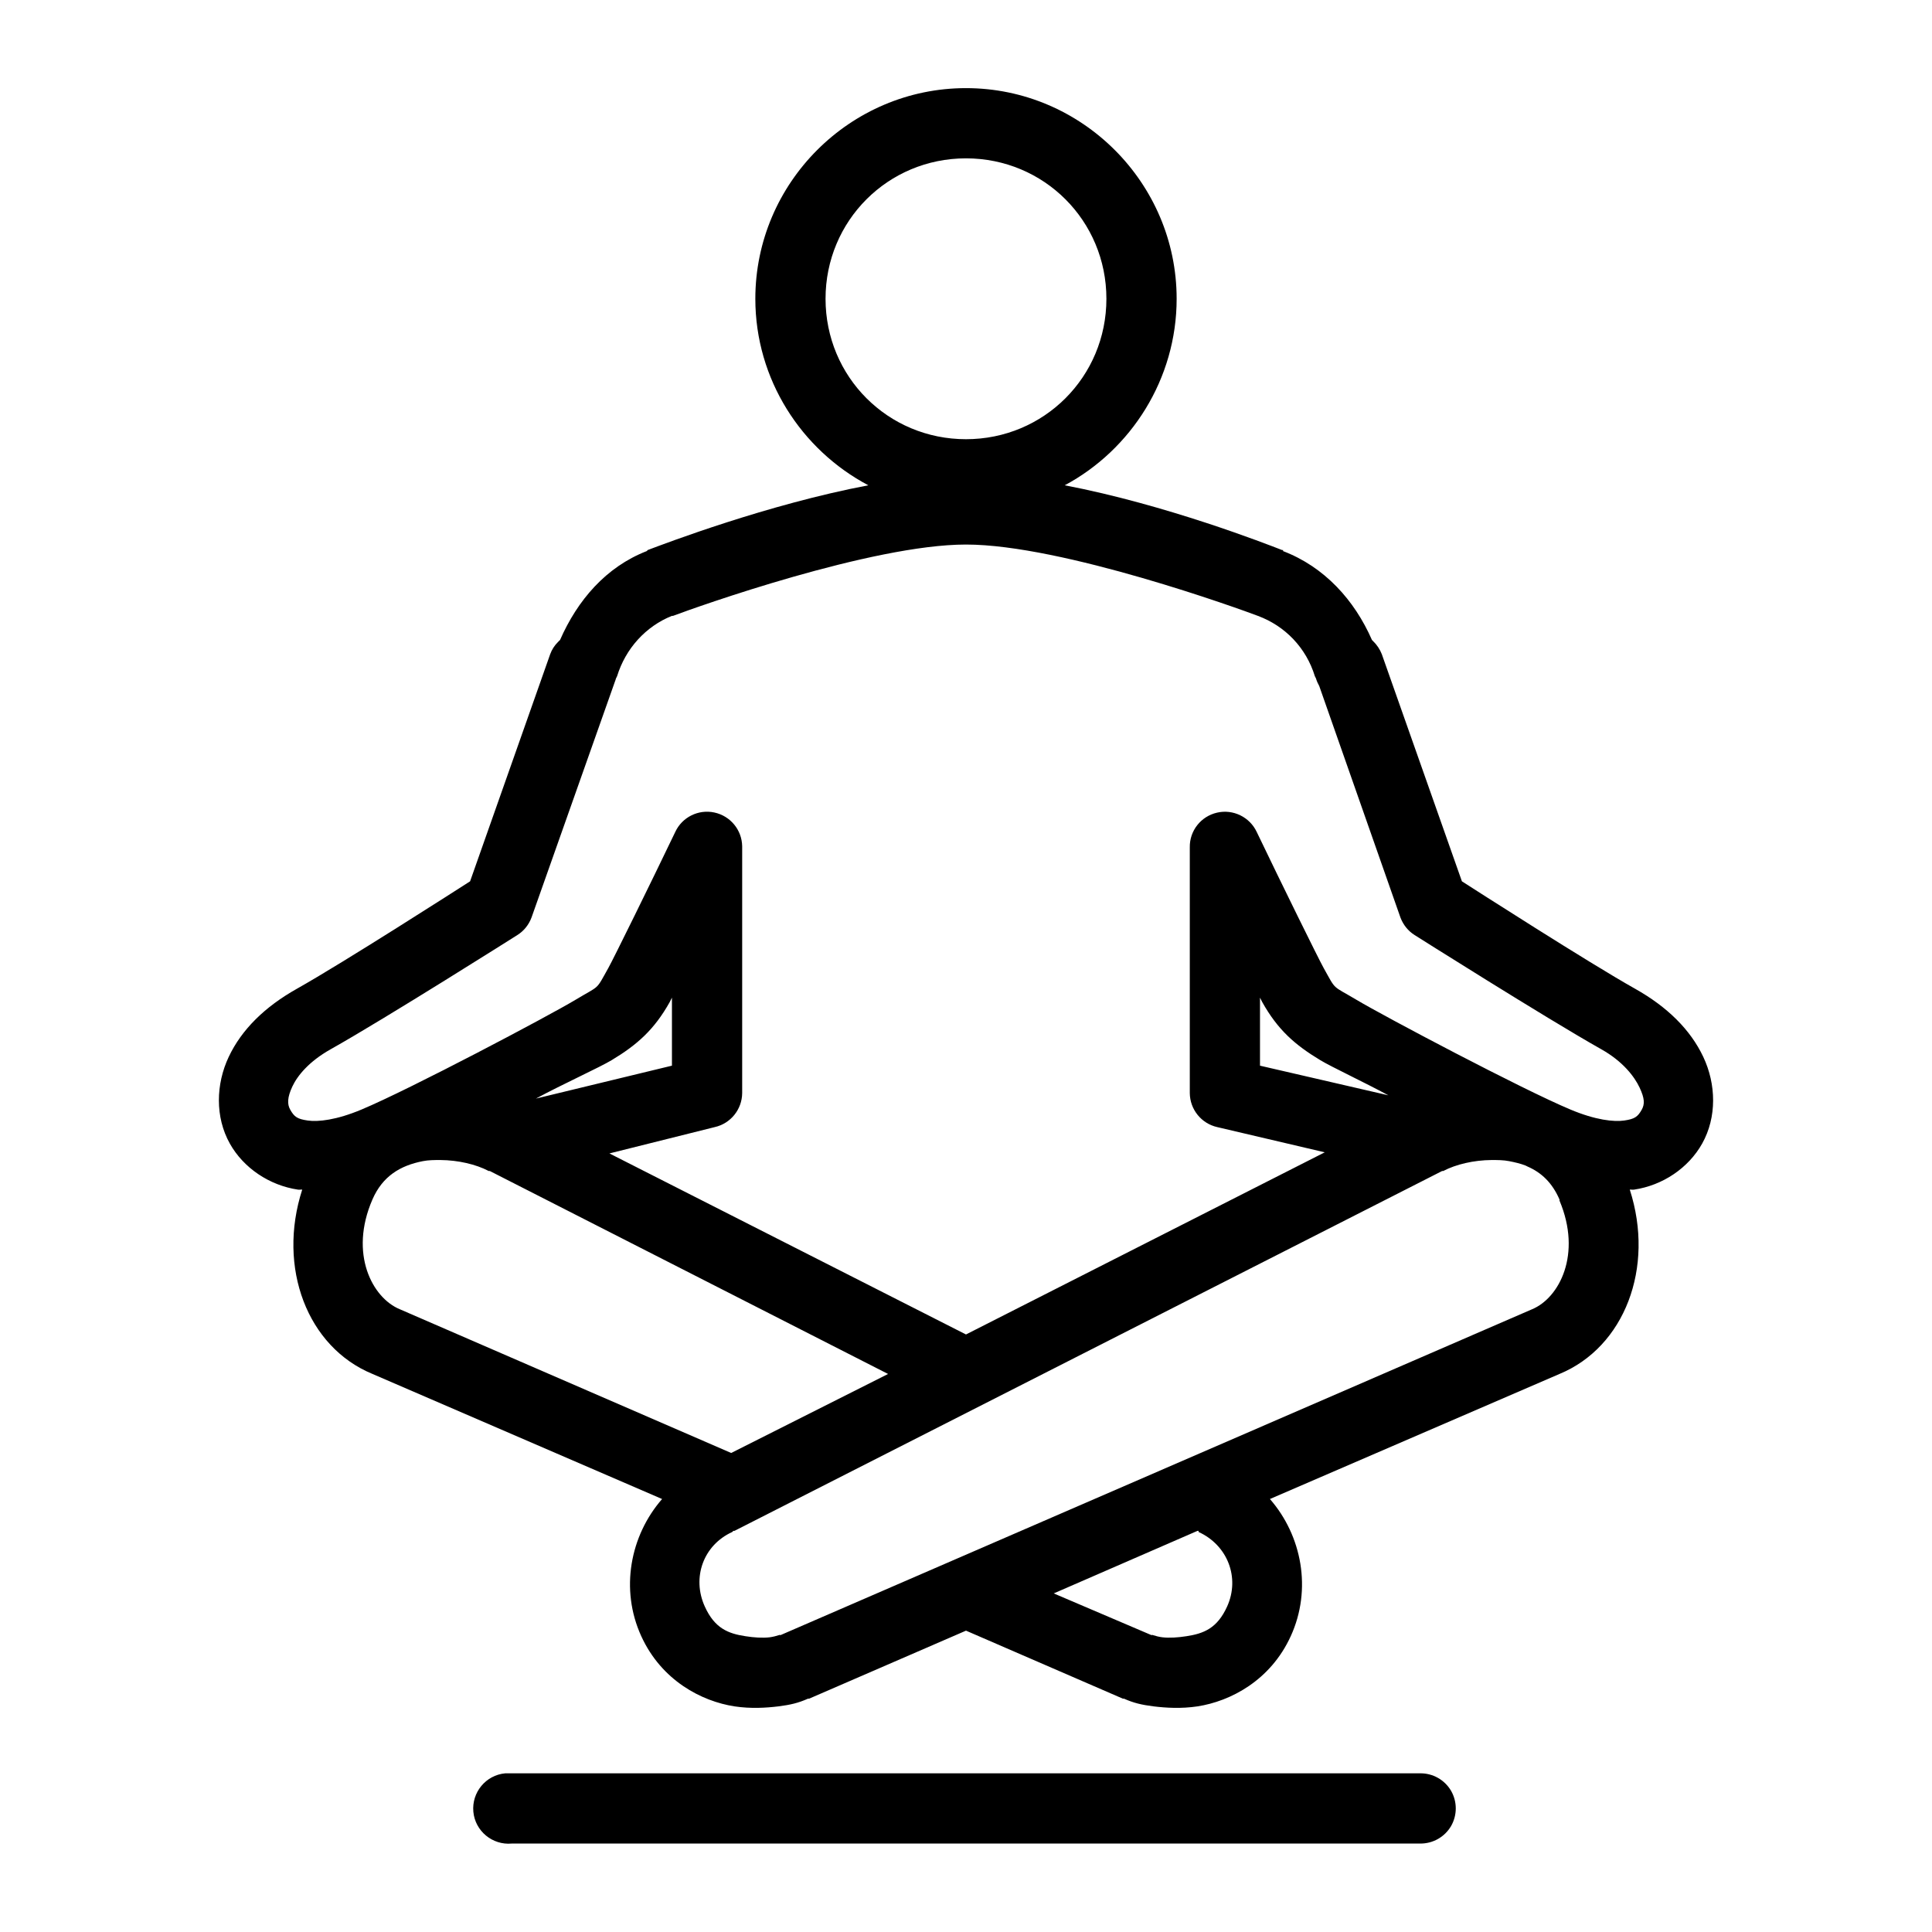 <?xml version="1.0" encoding="utf-8"?>
<!-- Generator: Adobe Illustrator 16.0.0, SVG Export Plug-In . SVG Version: 6.00 Build 0)  -->
<!DOCTYPE svg PUBLIC "-//W3C//DTD SVG 1.1//EN" "http://www.w3.org/Graphics/SVG/1.1/DTD/svg11.dtd">
<svg version="1.1" id="Layer_1" xmlns="http://www.w3.org/2000/svg" xmlns:xlink="http://www.w3.org/1999/xlink" x="0px" y="0px"
	 width="150px" height="150px" viewBox="222.641 345.945 150 150" enable-background="new 222.641 345.945 150 150"
	 xml:space="preserve">
<path d="M297.639,352.787c-8.997,0-16.354,7.358-16.354,16.354c0,6.262,3.578,11.734,8.773,14.481
	c-7.847,1.491-15.705,4.493-17.121,5.025c-0.032,0.032-0.054,0.053-0.085,0.085c-3.173,1.235-5.377,3.822-6.729,6.899
	c-0.011,0.032-0.074,0.053-0.085,0.085c-0.032,0.032-0.053,0.053-0.085,0.085c-0.266,0.266-0.469,0.585-0.596,0.937l-6.218,17.632
	c-0.916,0.586-9.817,6.304-13.459,8.348c-2.48,1.396-4.28,3.162-5.28,5.281c-1.001,2.119-1.065,4.674,0.084,6.729
	c1.065,1.906,3.078,3.247,5.282,3.578c0.106,0.021,0.234-0.011,0.34,0c-1.959,6.069,0.405,12.233,5.452,14.31l22.488,9.712
	c-2.481,2.843-3.279,7.016-1.618,10.647c1.576,3.449,4.685,5.058,7.24,5.452c1.277,0.19,2.449,0.116,3.407,0
	c0.926-0.118,1.533-0.257,2.3-0.598h0.085l12.181-5.281l12.181,5.281h0.087c0.765,0.341,1.372,0.479,2.299,0.598
	c0.959,0.116,2.13,0.19,3.407,0c2.555-0.395,5.665-2.003,7.24-5.452c1.662-3.632,0.863-7.805-1.618-10.647l22.487-9.712
	c5.037-2.086,7.411-8.24,5.452-14.31c0.106-0.011,0.234,0.021,0.34,0c2.215-0.33,4.216-1.672,5.282-3.578
	c1.149-2.056,1.085-4.61,0.084-6.729c-1-2.119-2.8-3.886-5.281-5.281c-3.642-2.044-12.542-7.761-13.458-8.348l-6.218-17.632
	c-0.149-0.384-0.384-0.735-0.683-1.022c-0.031-0.032-0.053-0.053-0.084-0.085c-1.363-3.109-3.695-5.675-6.899-6.899
	c-0.012-0.011,0.01-0.075,0-0.085c-0.012,0-0.075,0-0.086,0c-1.183-0.458-8.977-3.514-16.866-5.025
	c5.153-2.758,8.688-8.252,8.688-14.481C313.994,360.145,306.636,352.787,297.639,352.787z M297.639,358.239
	c6.059,0,10.903,4.845,10.903,10.903c0,6.059-4.845,10.903-10.903,10.903s-10.903-4.845-10.903-10.903
	C286.736,363.084,291.58,358.239,297.639,358.239z M297.639,388.223c7.484,0,21.401,5.057,22.658,5.536
	c2.13,0.788,3.759,2.492,4.429,4.685c0.022,0.053,0.054,0.118,0.086,0.171c0.063,0.212,0.149,0.404,0.256,0.596l6.304,17.973
	c0.213,0.564,0.596,1.044,1.106,1.363c0,0,10.19,6.442,14.481,8.859c1.693,0.948,2.587,2.14,2.981,2.981
	c0.394,0.841,0.404,1.277,0.171,1.704c-0.32,0.574-0.565,0.734-1.363,0.851c-0.799,0.117-2.226-0.031-4.175-0.851
	c-3.748-1.566-14.512-7.263-16.61-8.518c-1.948-1.162-1.554-0.683-2.554-2.472c-0.384-0.681-3.334-6.675-5.196-10.562
	c-0.544-1.16-1.833-1.789-3.078-1.501c-1.257,0.287-2.14,1.405-2.119,2.693v19.081c0.012,1.267,0.895,2.364,2.13,2.641l8.348,1.958
	l-27.854,14.142l-27.684-14.056l8.177-2.044c1.235-0.276,2.119-1.374,2.13-2.641v-19.166c-0.021-1.267-0.916-2.353-2.162-2.619
	c-1.235-0.266-2.502,0.362-3.034,1.512c-1.863,3.887-4.813,9.882-5.196,10.562c-1.001,1.79-0.606,1.299-2.555,2.472
	c-2.087,1.255-12.863,6.951-16.611,8.518c-1.948,0.819-3.375,0.968-4.173,0.851c-0.799-0.116-1.044-0.276-1.363-0.851
	c-0.234-0.415-0.224-0.949,0.17-1.789c0.394-0.841,1.289-1.948,2.981-2.896c4.302-2.417,14.48-8.859,14.48-8.859
	c0.512-0.319,0.895-0.799,1.107-1.363l6.474-18.313c0.032-0.085,0.064-0.17,0.085-0.255c0.032-0.053,0.064-0.118,0.085-0.171
	c0.66-2.14,2.215-3.865,4.259-4.685c0.01,0,0.075,0,0.085,0C276.727,393.067,290.334,388.223,297.639,388.223z M274.81,423.402
	v5.281l-10.563,2.556c2.098-1.129,4.941-2.418,5.877-2.98c1.98-1.193,3.312-2.365,4.515-4.516
	C274.672,423.69,274.778,423.456,274.81,423.402z M320.467,423.402c0.032,0.054,0.139,0.288,0.171,0.341
	c1.204,2.151,2.534,3.322,4.515,4.516c0.841,0.511,3.45,1.734,5.281,2.726l-9.967-2.301V423.402z M256.837,436.009
	c1.374,0.012,2.758,0.331,3.748,0.853h0.085l30.921,15.758l-12.181,6.134l-25.726-11.159c-2.129-0.873-3.96-4.302-2.129-8.518
	c0.788-1.821,2.172-2.641,3.918-2.981C255.91,436.009,256.379,436.009,256.837,436.009z M338.44,436.009
	c0.458,0,0.926,0,1.362,0.086c0.438,0.085,0.896,0.191,1.278,0.341c0.054,0.032,0.117,0.053,0.171,0.084
	c1.075,0.47,1.905,1.257,2.47,2.557v0.084c1.757,4.164-0.021,7.561-2.13,8.434l-58.349,25.299h-0.085
	c0.309-0.139-0.224,0.106-0.767,0.171c-0.543,0.063-1.203,0.021-1.874-0.085c-1.331-0.203-2.386-0.607-3.152-2.3
	c-1.022-2.247-0.117-4.771,2.13-5.793l0.085-0.086h0.085l54.942-27.938h0.084C335.683,436.34,337.067,436.021,338.44,436.009z
	 M315.612,464.801h0.085v0.085c2.247,1.021,3.236,3.546,2.215,5.793c-0.767,1.692-1.821,2.097-3.151,2.3
	c-0.672,0.106-1.331,0.148-1.874,0.085c-0.544-0.063-1.075-0.309-0.767-0.171h-0.086l-7.581-3.236L315.612,464.801z
	 M261.862,483.626c-1.501,0.139-2.608,1.479-2.47,2.981s1.48,2.608,2.981,2.471h70.53c0.979,0.01,1.895-0.501,2.396-1.353
	c0.49-0.853,0.49-1.896,0-2.747c-0.501-0.853-1.417-1.363-2.396-1.353h-70.531c-0.085,0-0.17,0-0.256,0
	C262.033,483.626,261.948,483.626,261.862,483.626z"/>
</svg>
